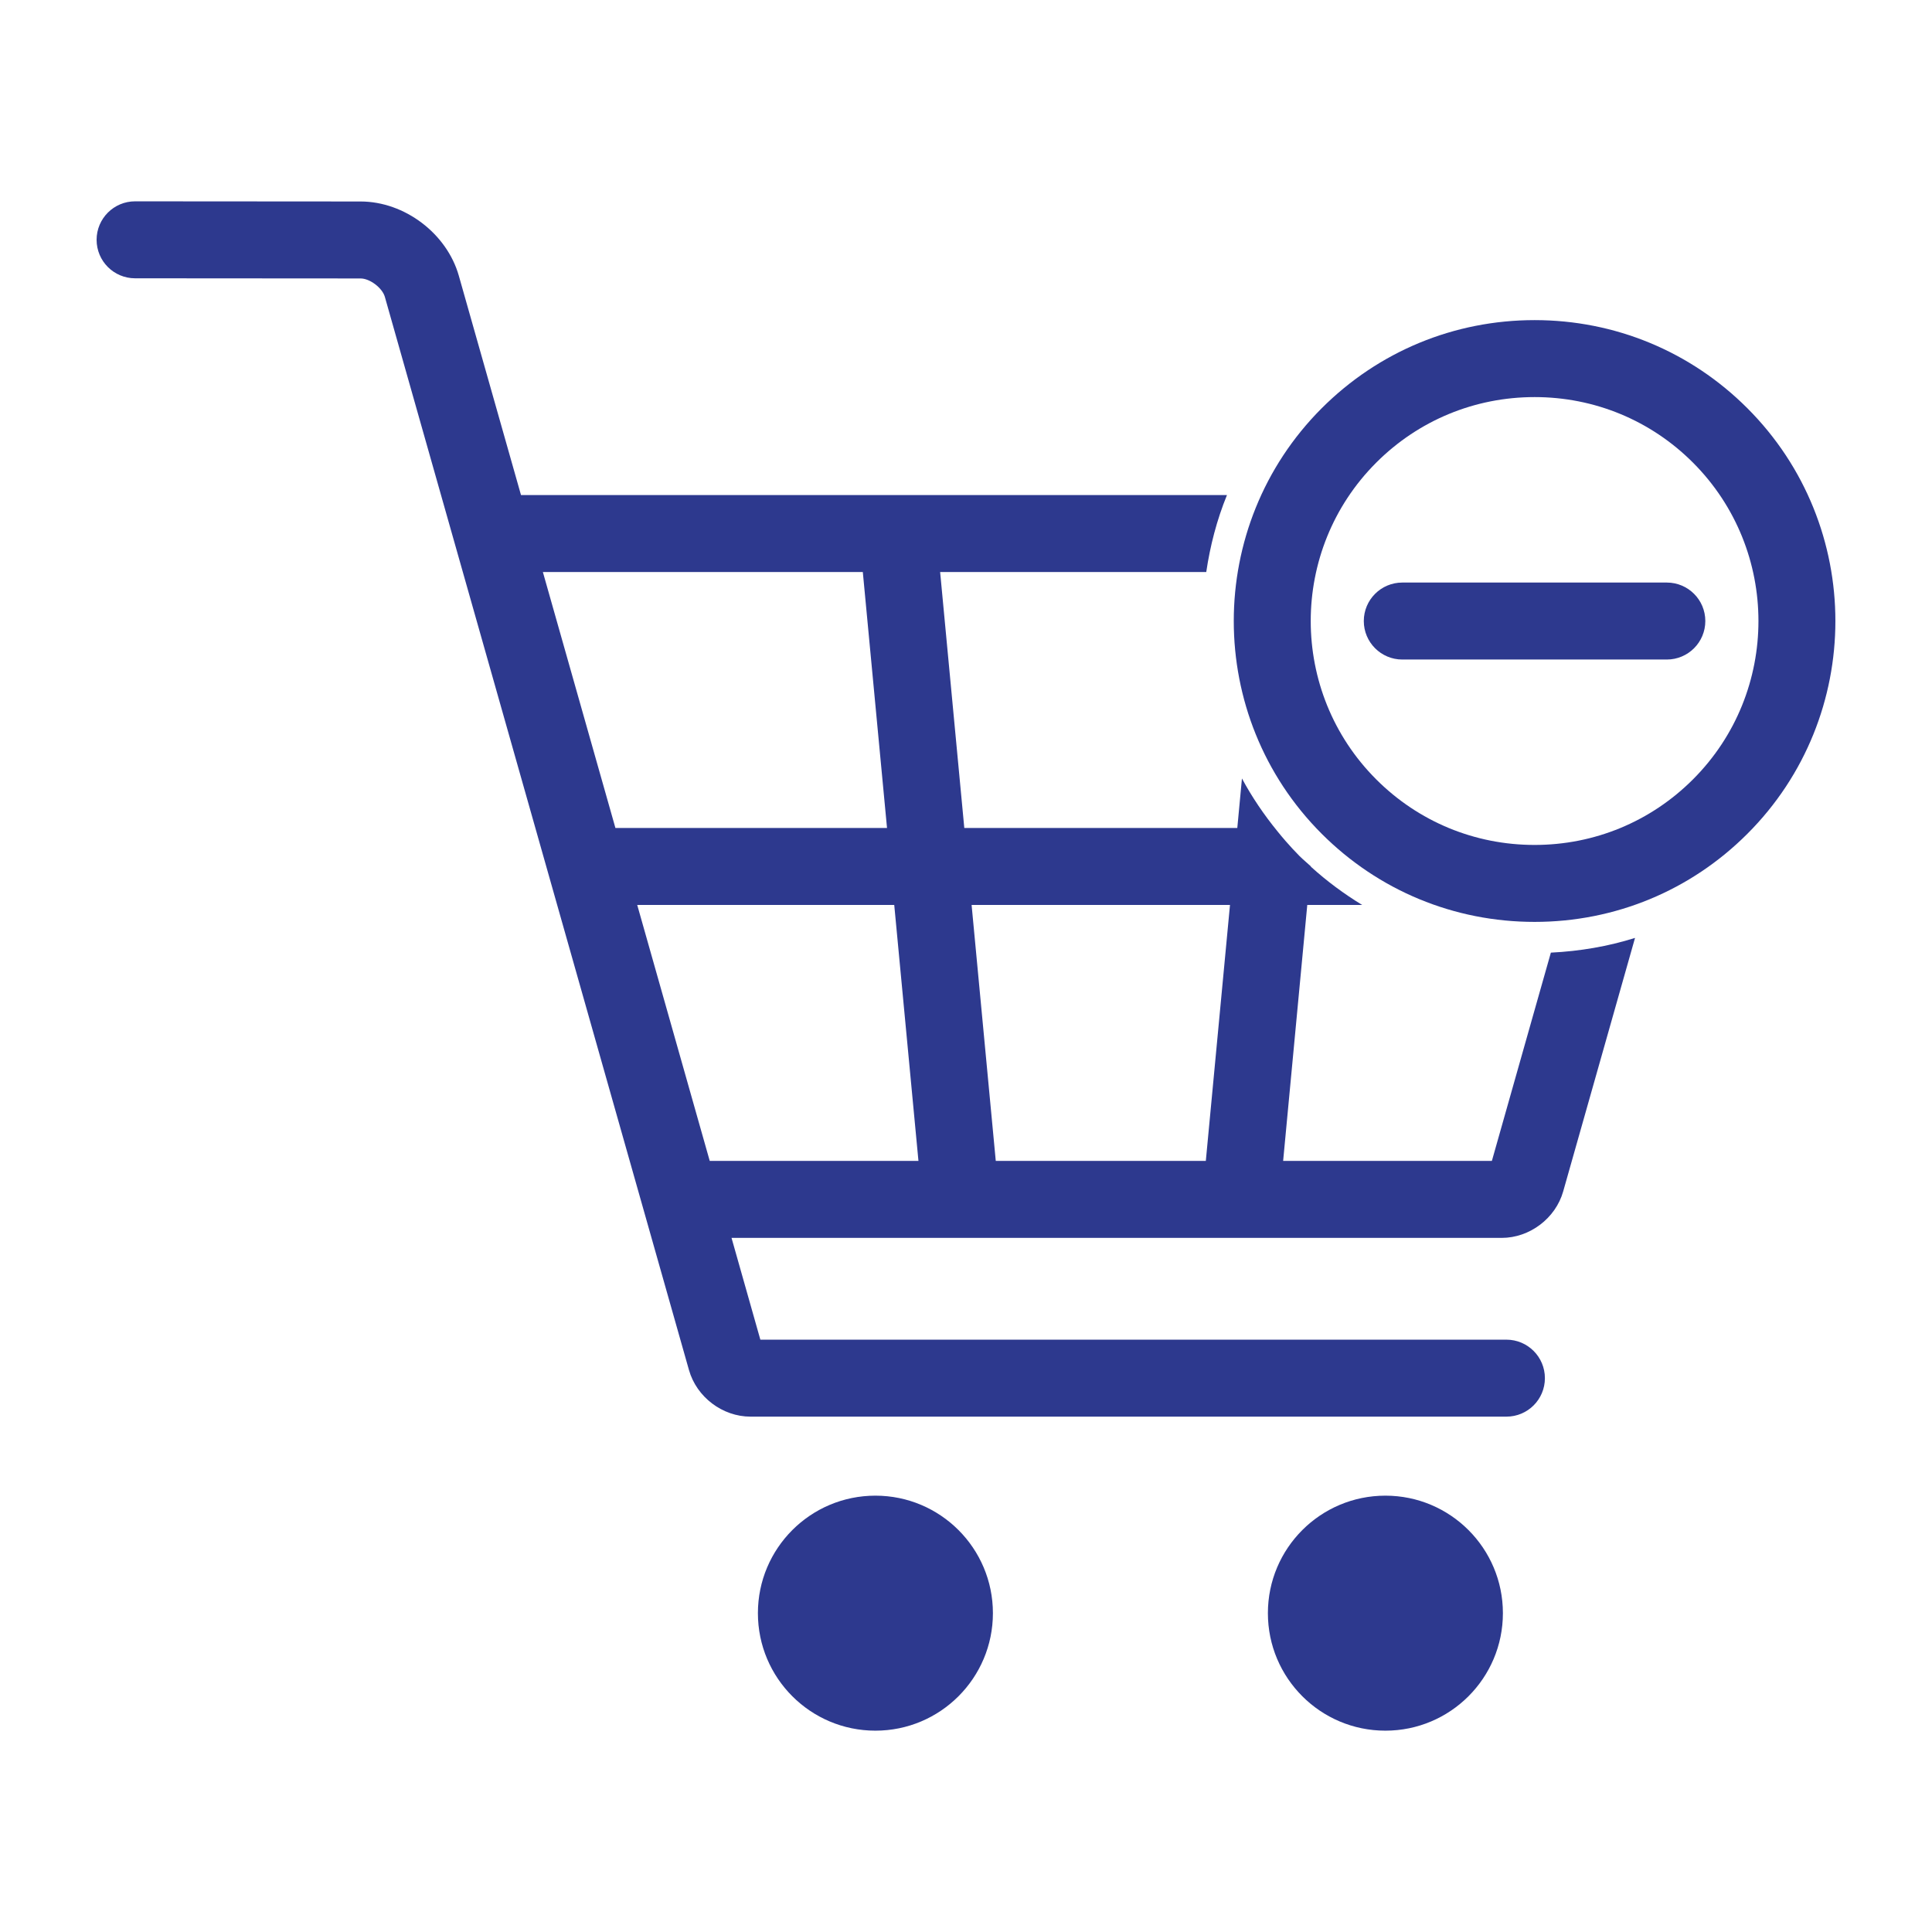 <svg xmlns="http://www.w3.org/2000/svg" xmlns:xlink="http://www.w3.org/1999/xlink" version="1.1" x="0px" y="0px" viewBox="0 0 100 100" enable-background="new 0 0 100 100" xml:space="preserve"><circle cx="45.311" cy="83.497" fill="#2D398E" r="6.082"></circle><circle cx="71.708" cy="83.497" fill="#2D398E" r="6.082"></circle><path d="M90.443,21.129c-2.938-2.939-6.85-4.56-11.012-4.56c-4.164,0-8.076,1.62-11.018,4.56c-6.071,6.074-6.071,15.957,0,22.029  c2.941,2.94,6.854,4.559,11.016,4.559s8.074-1.618,11.014-4.559C96.518,37.087,96.518,27.204,90.443,21.129z M87.628,40.341  c-2.188,2.188-5.101,3.393-8.198,3.393c-3.097,0-6.01-1.205-8.197-3.393c-4.52-4.519-4.52-11.874,0-16.395  c2.188-2.188,5.102-3.393,8.199-3.393s6.01,1.205,8.196,3.392C92.146,28.467,92.148,35.822,87.628,40.341z"  fill="#2D398E"></path><path d="M86.275,30.153H72.582c-1.1,0-1.992,0.892-1.992,1.992s0.893,1.992,1.992,1.992h13.693c1.1,0,1.992-0.893,1.992-1.992  C88.268,31.045,87.375,30.153,86.275,30.153z"  fill="#2D398E"></path><path d="M79.742,51.18c-0.002,0.002-0.002,0.004-0.002,0.006l-2.521,8.903H66.415l1.249-13.248h2.844  c-0.938-0.571-1.828-1.229-2.656-1.979l0.002-0.016c-0.194-0.18-0.4-0.347-0.59-0.536c-0.255-0.256-0.496-0.521-0.73-0.788  c-0.143-0.163-0.278-0.328-0.413-0.494c-0.706-0.865-1.324-1.779-1.838-2.735l-0.241,2.564H49.912l-1.251-13.248h13.774  c0.201-1.357,0.547-2.697,1.072-3.984h-36.54L23.75,14.277c-0.62-2.191-2.808-3.846-5.085-3.848L6.993,10.421H6.991  c-1.099,0-1.99,0.892-1.991,1.991c0,1.101,0.891,1.992,1.991,1.993l11.673,0.008c0.479,0,1.122,0.488,1.255,0.949l15.743,55.554  c0.396,1.396,1.733,2.409,3.185,2.409h39.125c1.102,0,1.992-0.892,1.992-1.992s-0.892-1.992-1.992-1.992H39.356l-1.492-5.268h39.863  c1.451,0,2.791-1.015,3.184-2.408l3.718-13.119c-1.399,0.44-2.86,0.689-4.356,0.762L79.742,51.18z M28.099,29.608h16.56  l1.253,13.248H31.854L28.099,29.608z M36.736,60.089l-3.753-13.248h13.303l1.253,13.248H36.736z M62.413,60.089H51.541L50.29,46.841  h13.374L62.413,60.089z" fill="#2D398E"></path></svg>